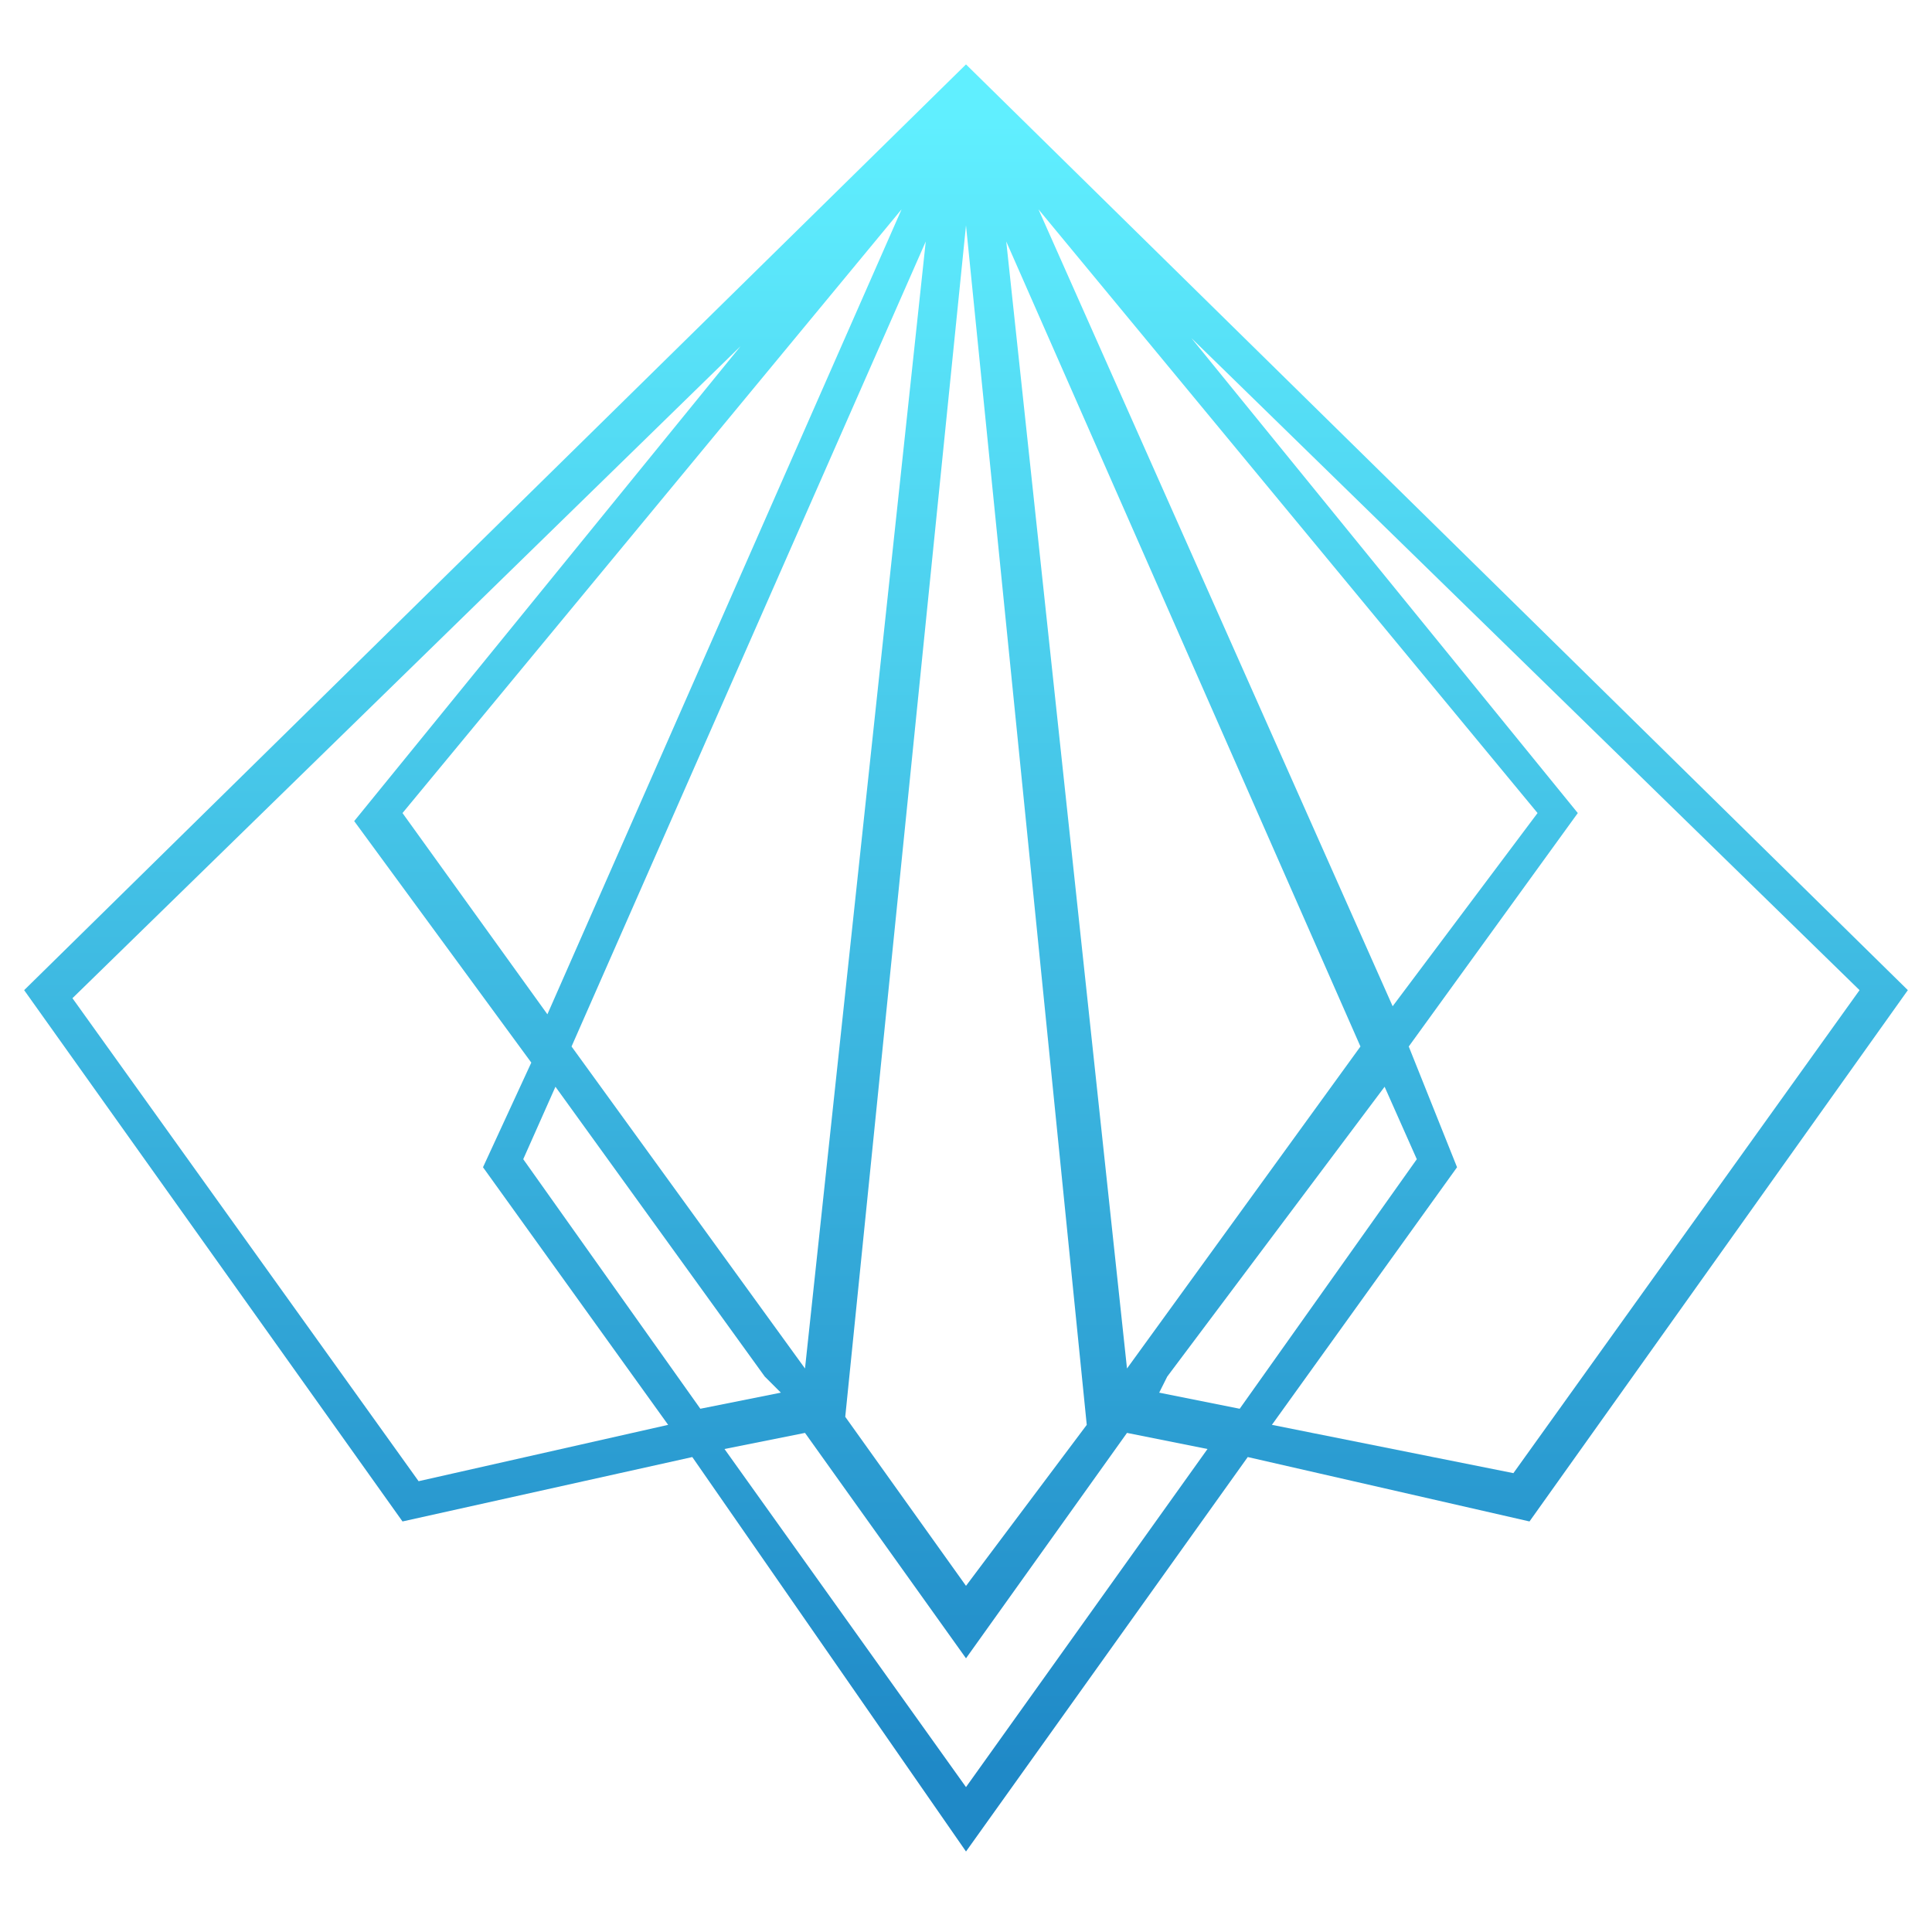 <?xml version="1.0" encoding="utf-8"?>
<!-- Generator: Adobe Illustrator 24.0.2, SVG Export Plug-In . SVG Version: 6.00 Build 0)  -->
<svg version="1.1" id="Layer_1" xmlns="http://www.w3.org/2000/svg" xmlns:xlink="http://www.w3.org/1999/xlink" x="0px" y="0px"
	 viewBox="0 0 24 24" style="enable-background:new 0 0 24 24;" xml:space="preserve">
<style type="text/css">
	.st0{fill:url(#SVGID_1_);}
</style>
<linearGradient id="SVGID_1_" gradientUnits="userSpaceOnUse" x1="12" y1="24.491" x2="12" y2="4.028" gradientTransform="matrix(1 0 0 -1 0 26)">
	<stop  offset="0" style="stop-color:#60EFFF"/>
	<stop  offset="1" style="stop-color:#1F89C7"/>
</linearGradient>
<path class="st0" d="M23.7,12.3L12,0.8L0.3,12.3L5,18.9l3.6-0.8L12,23l3.5-4.9l3.5,0.8L23.7,12.3z M11.5,3L10,17L7.1,13L11.5,3z
	 M6.8,12.6L5,10.1l6.2-7.5L6.8,12.6z M9.5,17.1L9.5,17.1l0.2,0.2l-1,0.2l-2.2-3.1l0.4-0.9L9.5,17.1z M12,2.8l1.5,14.9L12,19.7
	l-1.5-2.1L12,2.8z M14.5,17.1l2.7-3.6l0.4,0.9l-2.2,3.1l-1-0.2L14.5,17.1L14.5,17.1z M14,17l-1.5-14l4.4,10L14,17z M12.9,2.6
	l6.2,7.5l-1.8,2.4L12.9,2.6z M5.2,18.4l-4.3-6l8.3-8.1l-4.8,5.9l2.2,3L6,14.5l2.3,3.2L5.2,18.4z M12,22.2L9,18l1-0.2l2,2.8l2-2.8
	l1,0.2L12,22.2z M15.8,17.7l2.3-3.2L17.5,13l2.1-2.9l-4.8-5.9l8.3,8.1l-4.3,6L15.8,17.7z"/>
</svg>
